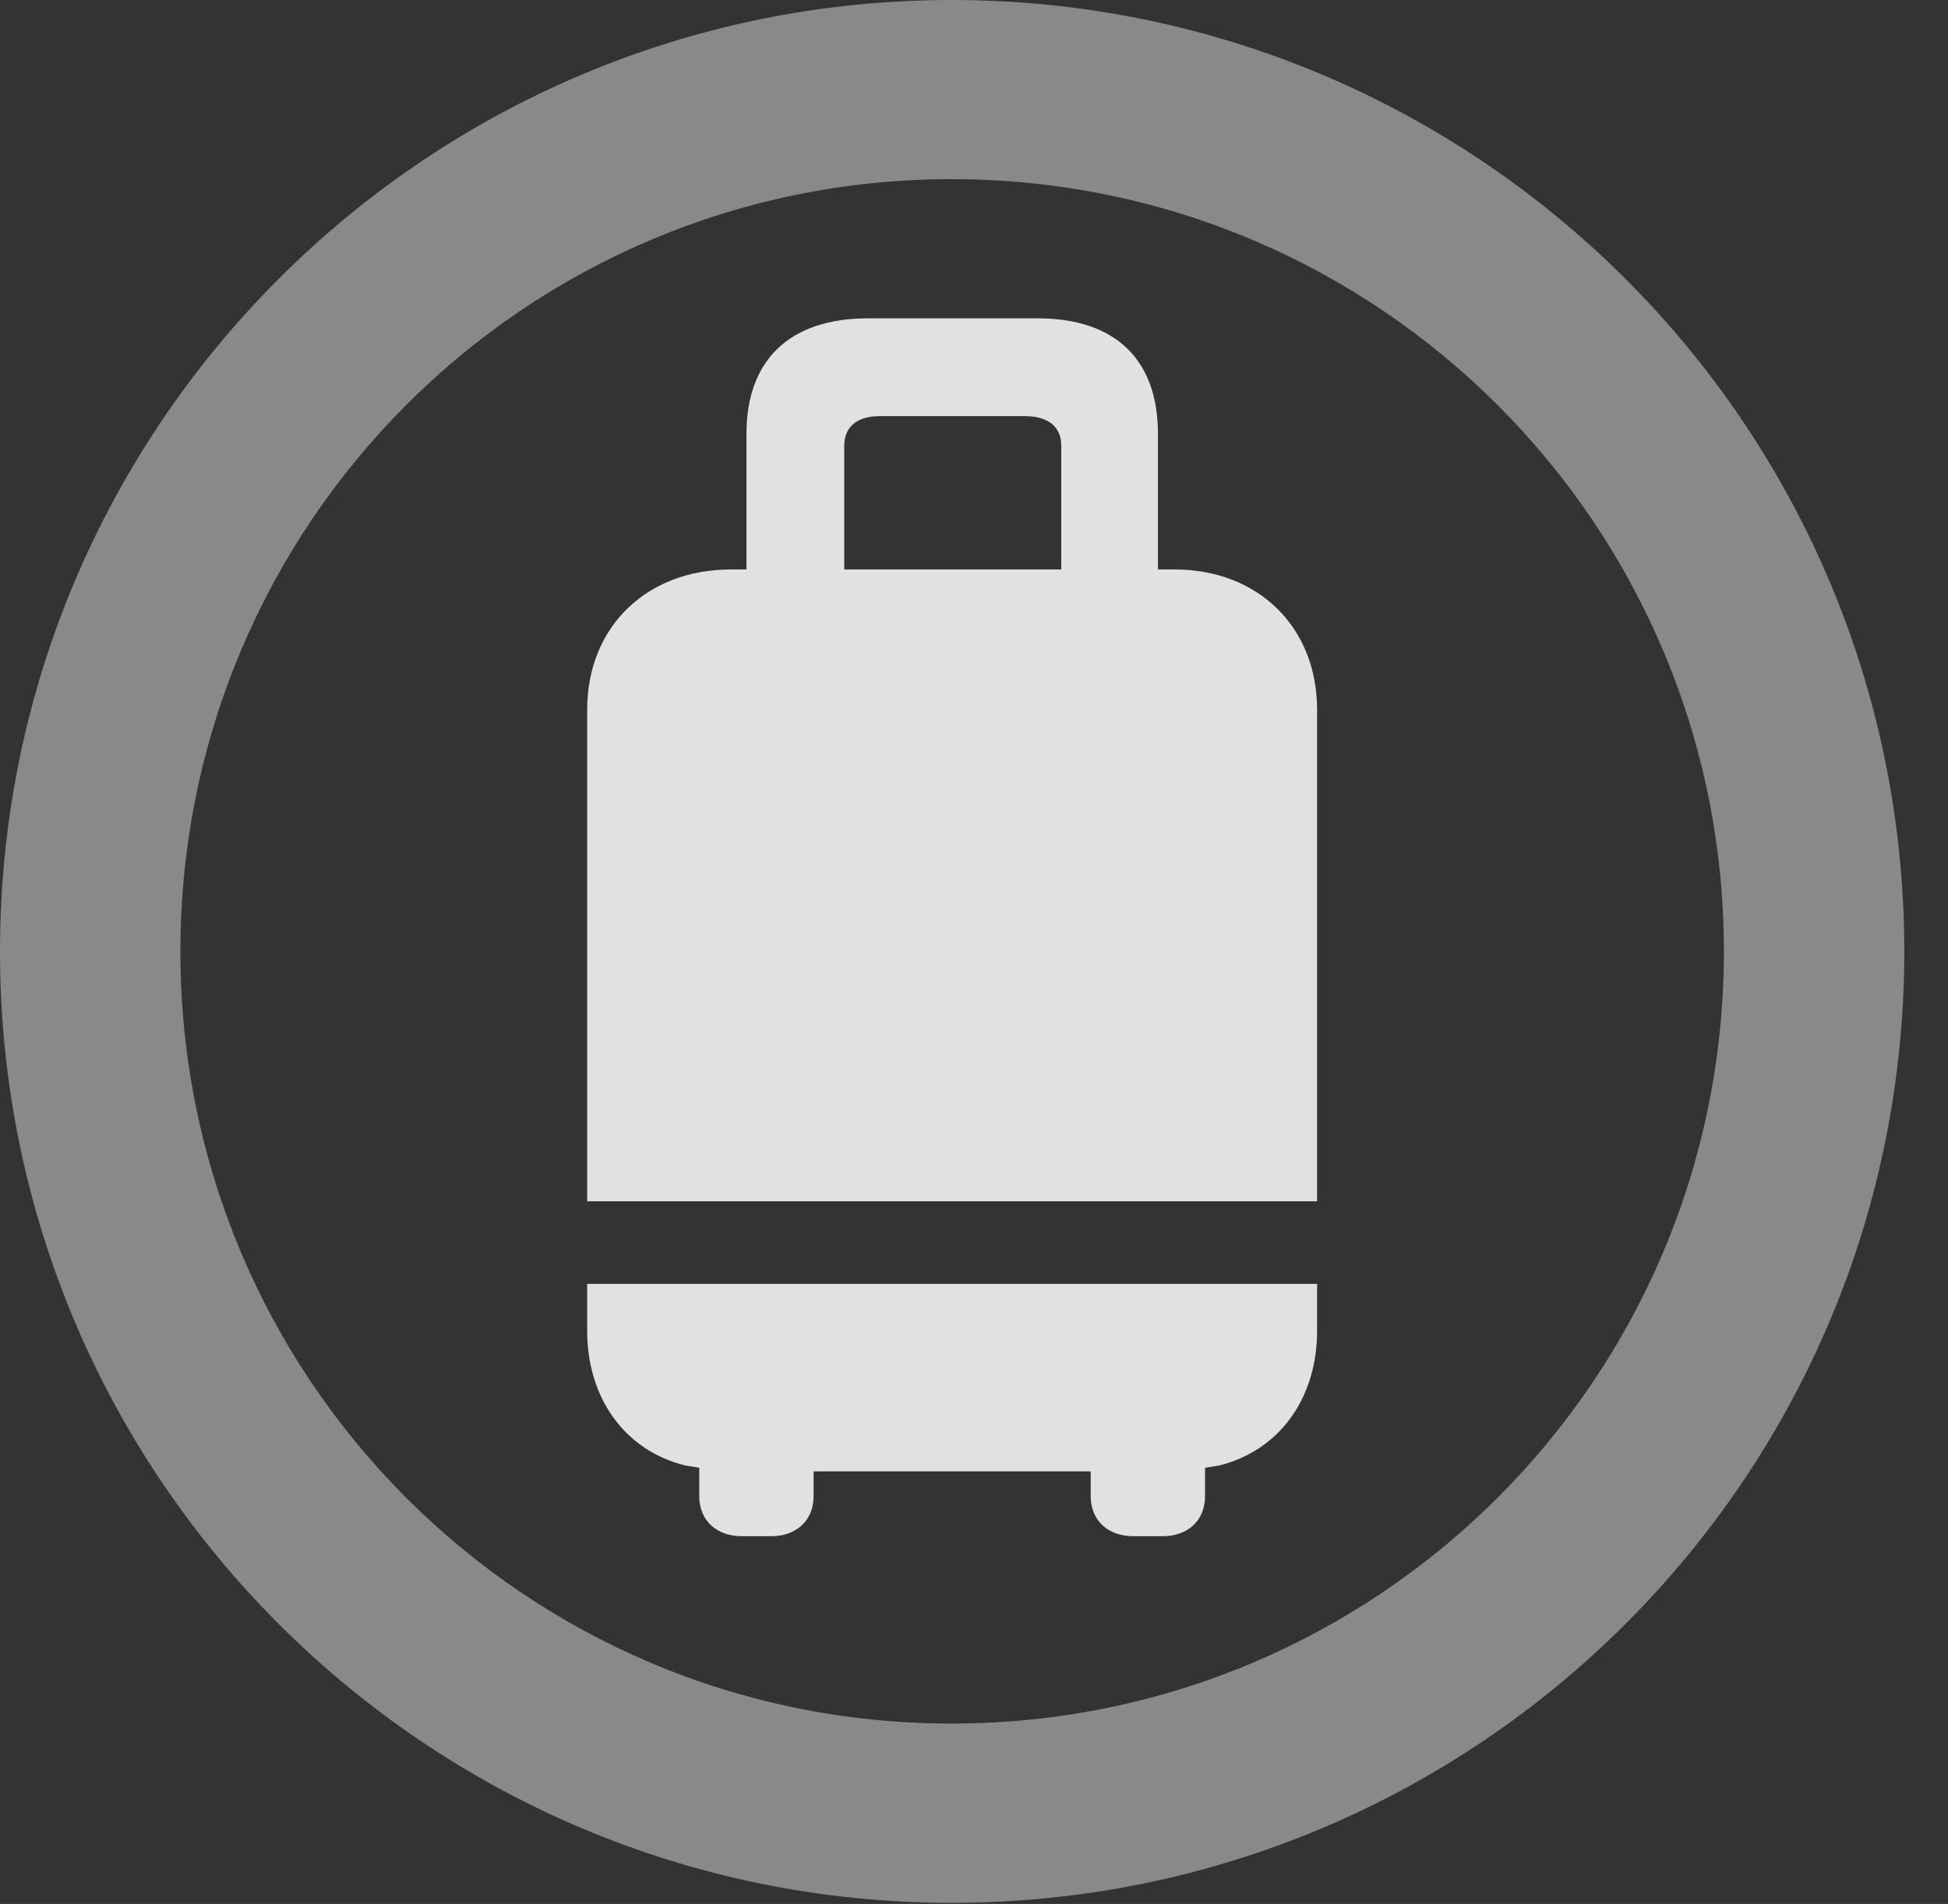<?xml version="1.0" encoding="UTF-8"?>
<!--Generator: Apple Native CoreSVG 341-->
<!DOCTYPE svg
PUBLIC "-//W3C//DTD SVG 1.1//EN"
       "http://www.w3.org/Graphics/SVG/1.1/DTD/svg11.dtd">
<svg version="1.1" xmlns="http://www.w3.org/2000/svg" xmlns:xlink="http://www.w3.org/1999/xlink" viewBox="0 0 16.133 15.771">
 <rect x="0" y="0" width="16.133" height="15.771" fill="#333333" stroke="none"/>
 <g>
  <rect height="15.771" opacity="0" width="16.133" x="0" y="0"/>
  <path d="M7.881 15.762C12.236 15.762 15.771 12.236 15.771 7.881C15.771 3.525 12.236 0 7.881 0C3.535 0 0 3.525 0 7.881C0 12.236 3.535 15.762 7.881 15.762ZM7.881 14.277C4.346 14.277 1.494 11.416 1.494 7.881C1.494 4.346 4.346 1.484 7.881 1.484C11.416 1.484 14.277 4.346 14.277 7.881C14.277 11.416 11.416 14.277 7.881 14.277Z" fill="white" fill-opacity="0.425"/>
  <path d="M4.863 9.951L10.908 9.951L10.908 5.879C10.908 5.195 10.42 4.717 9.727 4.717L9.59 4.717L9.59 3.594C9.59 2.979 9.238 2.637 8.594 2.637L7.188 2.637C6.543 2.637 6.182 2.979 6.182 3.594L6.182 4.717L6.055 4.717C5.352 4.717 4.863 5.195 4.863 5.879ZM6.992 4.717L6.992 3.691C6.992 3.535 7.1 3.447 7.285 3.447L8.486 3.447C8.682 3.447 8.789 3.535 8.789 3.691L8.789 4.717ZM4.863 10.635L4.863 11.025C4.863 11.572 5.166 12.012 5.674 12.139L5.791 12.158L5.791 12.393C5.791 12.598 5.938 12.725 6.143 12.725L6.387 12.725C6.592 12.725 6.738 12.598 6.738 12.393L6.738 12.188L9.033 12.188L9.033 12.393C9.033 12.598 9.18 12.725 9.385 12.725L9.629 12.725C9.834 12.725 9.98 12.598 9.98 12.393L9.98 12.158L10.098 12.139C10.605 12.012 10.908 11.572 10.908 11.025L10.908 10.635Z" fill="white" fill-opacity="0.85"/>
 </g>
</svg>
